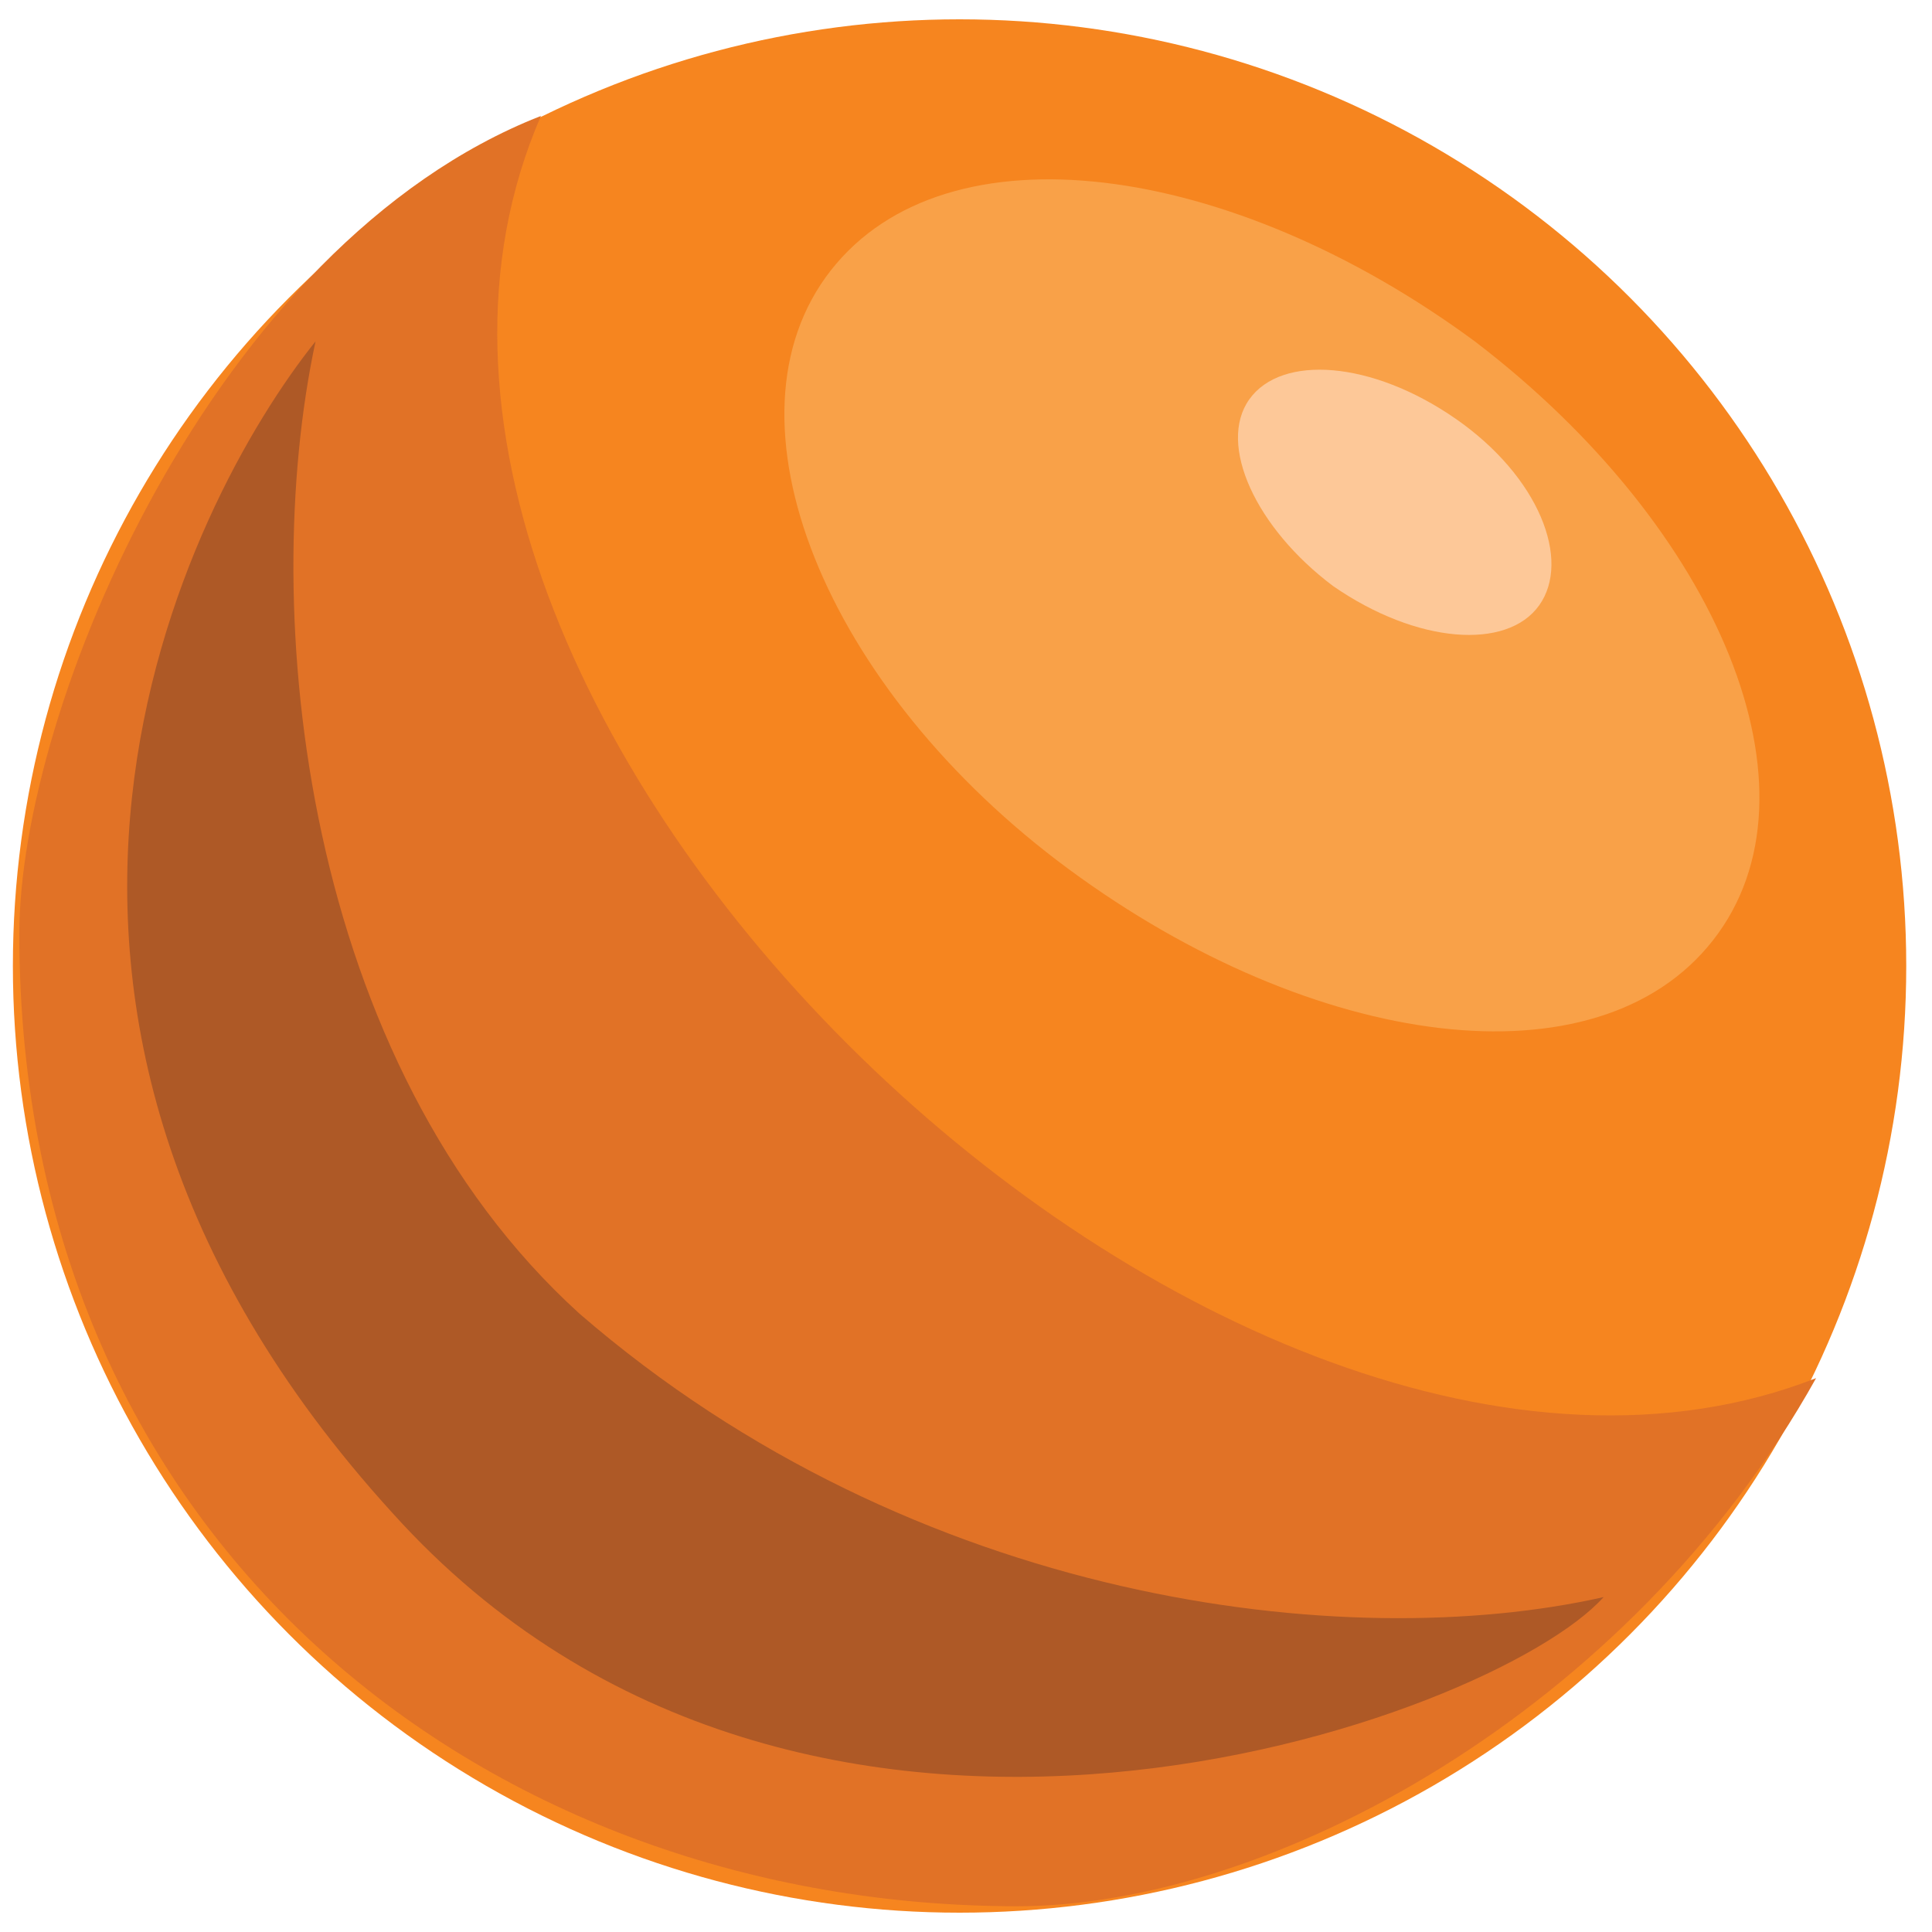 <svg xmlns="http://www.w3.org/2000/svg" viewBox="0 0 30 30" enable-background="new 0 0 30 30" width="30" height="30">
 <ellipse fill="#f6851f" cx="14.9" cy="15" rx="14.7" ry="14.7"/>
 <path fill="#e17226" d="m28.2 21.4c-2.9 5.2-8.5 8.2-12.4 8.2-8.1 0-15.5-5.5-15.5-15.1 0-3.5 3-10.7 8.1-12.7-4 9.2 10.6 23.2 19.8 19.6"/>
 <path fill="#f9a148" d="m22.9 5.3c3.8 2.9 5.5 7 3.7 9.3s-6.2 1.7-10-1.1-5.5-7-3.7-9.3 6.2-1.7 10 1.1"/>
 <path fill="#ae5926" d="m4.9 5.3c-2 2.5-6 10.3 1.2 18.2 6.4 7.1 17.1 3.2 18.8 1.3-4 .9-10.7.1-15.9-4.4-4.3-3.9-5-10.9-4.1-15.1"/>
 <path fill="#fdc898" d="m23.9 9.4c-.5.7-1.9.6-3.2-.3-1.2-.9-1.8-2.2-1.3-2.9.5-.7 1.9-.6 3.2.3 1.3.9 1.8 2.2 1.3 2.9"/>
</svg>
